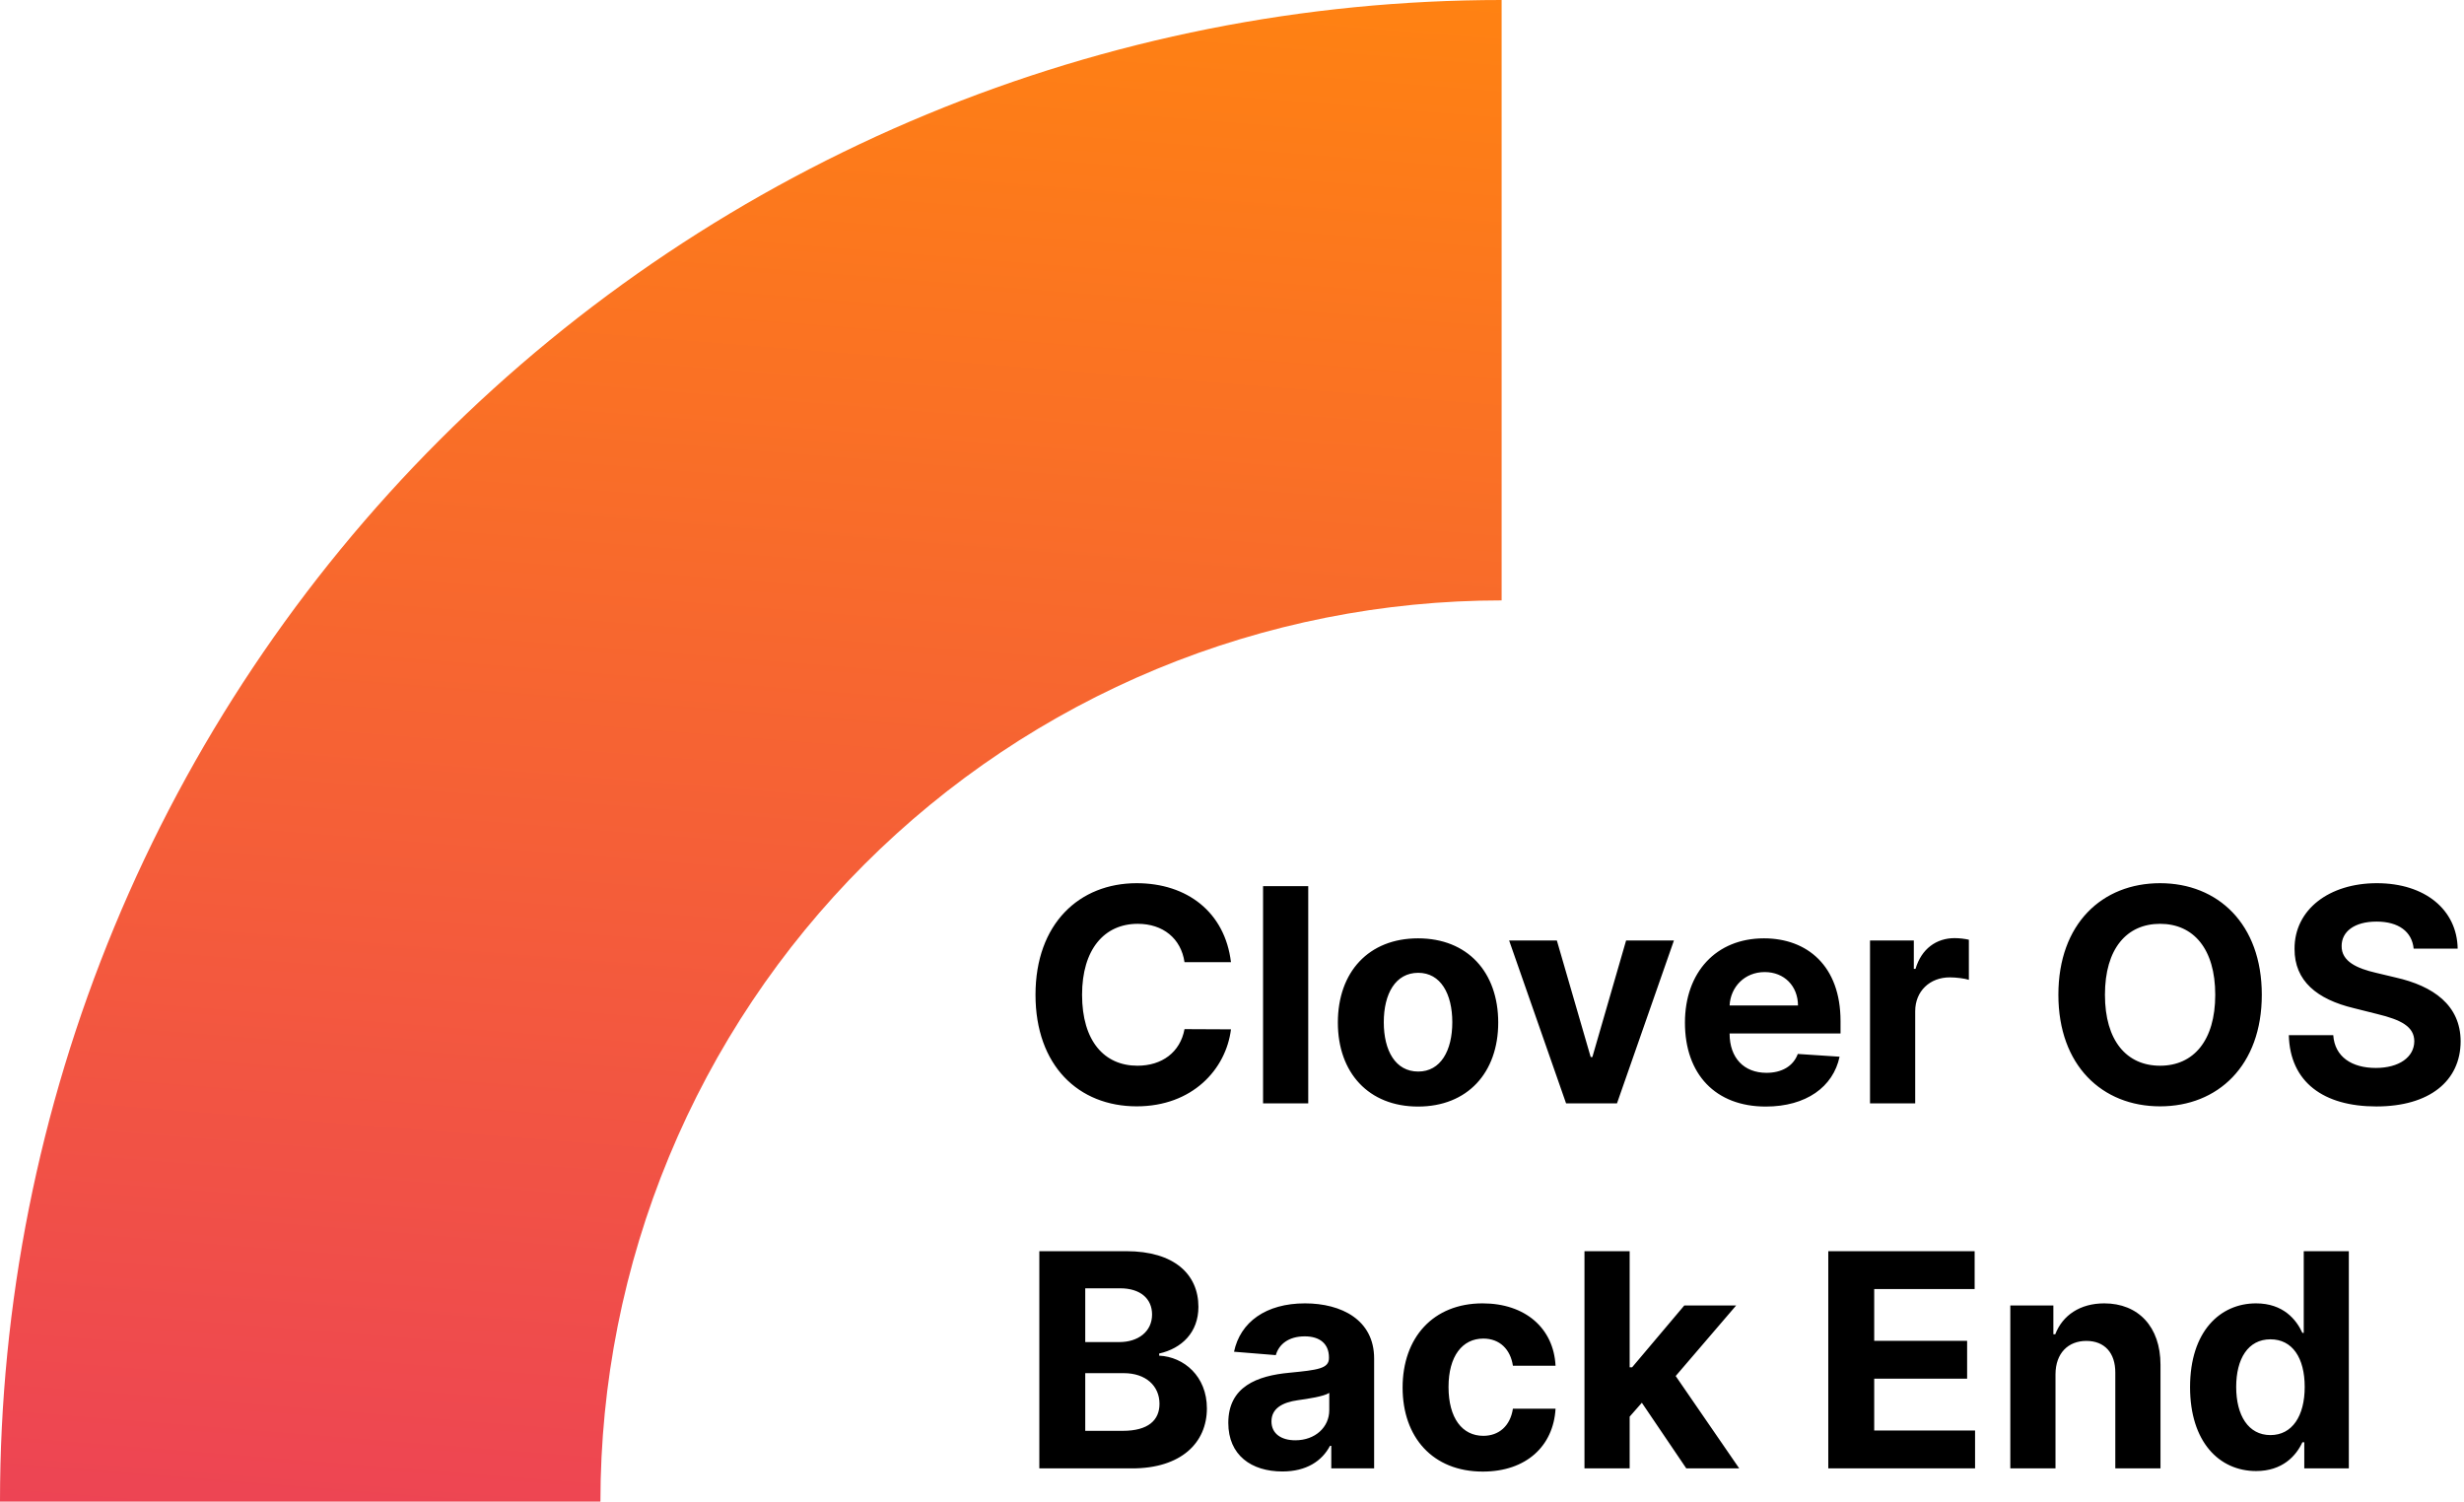 <svg width="297" height="181" viewBox="0 0 297 181" fill="none" xmlns="http://www.w3.org/2000/svg">
<path d="M7.34703e-06 181C8.38601e-06 157.231 4.682 133.694 13.778 111.734C22.874 89.774 36.206 69.821 53.014 53.014C69.821 36.206 89.774 22.874 111.734 13.778C133.694 4.682 157.231 -3.11696e-06 181 0L181 72.373C166.735 72.373 152.609 75.182 139.43 80.641C126.251 86.1 114.276 94.102 104.189 104.189C94.102 114.276 86.1 126.251 80.641 139.43C75.182 152.609 72.373 166.735 72.373 181L7.34703e-06 181Z" fill="url(#paint0_linear)"/>
<path d="M148.376 115.984C147.648 109.938 143.071 106.46 137.011 106.46C130.095 106.46 124.815 111.344 124.815 119.909C124.815 128.449 130.006 133.358 137.011 133.358C143.723 133.358 147.776 128.896 148.376 124.077L142.777 124.051C142.253 126.851 140.054 128.462 137.101 128.462C133.125 128.462 130.428 125.509 130.428 119.909C130.428 114.463 133.087 111.357 137.139 111.357C140.169 111.357 142.355 113.108 142.777 115.984H148.376ZM157.69 106.818H152.244V133H157.69V106.818ZM170.924 133.384C176.882 133.384 180.589 129.305 180.589 123.259C180.589 117.173 176.882 113.108 170.924 113.108C164.967 113.108 161.26 117.173 161.26 123.259C161.26 129.305 164.967 133.384 170.924 133.384ZM170.95 129.165C168.201 129.165 166.795 126.646 166.795 123.22C166.795 119.794 168.201 117.263 170.95 117.263C173.647 117.263 175.054 119.794 175.054 123.22C175.054 126.646 173.647 129.165 170.95 129.165ZM201.769 113.364H196.004L191.938 127.413H191.734L187.656 113.364H181.903L188.768 133H194.904L201.769 113.364ZM212.837 133.384C217.695 133.384 220.968 131.018 221.735 127.375L216.698 127.043C216.148 128.538 214.742 129.318 212.926 129.318C210.203 129.318 208.478 127.516 208.478 124.588V124.575H221.85V123.08C221.85 116.406 217.81 113.108 212.62 113.108C206.841 113.108 203.096 117.212 203.096 123.271C203.096 129.497 206.79 133.384 212.837 133.384ZM208.478 121.2C208.593 118.963 210.293 117.173 212.709 117.173C215.074 117.173 216.711 118.861 216.723 121.2H208.478ZM225.404 133H230.85V121.891C230.85 119.474 232.614 117.812 235.017 117.812C235.772 117.812 236.807 117.94 237.319 118.107V113.274C236.833 113.159 236.155 113.082 235.605 113.082C233.407 113.082 231.604 114.361 230.888 116.79H230.684V113.364H225.404V133ZM272.628 119.909C272.628 111.344 267.31 106.46 260.368 106.46C253.388 106.46 248.108 111.344 248.108 119.909C248.108 128.436 253.388 133.358 260.368 133.358C267.31 133.358 272.628 128.474 272.628 119.909ZM267.016 119.909C267.016 125.457 264.382 128.462 260.368 128.462C256.341 128.462 253.721 125.457 253.721 119.909C253.721 114.361 256.341 111.357 260.368 111.357C264.382 111.357 267.016 114.361 267.016 119.909ZM290.932 114.348H296.237C296.161 109.682 292.325 106.46 286.496 106.46C280.756 106.46 276.55 109.631 276.575 114.386C276.562 118.247 279.286 120.459 283.709 121.52L286.56 122.236C289.411 122.926 290.996 123.744 291.009 125.509C290.996 127.426 289.18 128.73 286.368 128.73C283.491 128.73 281.42 127.401 281.241 124.78H275.885C276.026 130.443 280.078 133.371 286.432 133.371C292.824 133.371 296.582 130.315 296.595 125.521C296.582 121.162 293.297 118.848 288.746 117.825L286.393 117.263C284.118 116.739 282.213 115.895 282.251 114.016C282.251 112.328 283.747 111.088 286.457 111.088C289.104 111.088 290.727 112.29 290.932 114.348ZM125.276 177H136.462C142.342 177 145.474 173.932 145.474 169.764C145.474 165.891 142.7 163.551 139.722 163.411V163.155C142.445 162.541 144.452 160.611 144.452 157.53C144.452 153.605 141.537 150.818 135.759 150.818H125.276V177ZM130.811 172.474V165.52H135.452C138.111 165.52 139.76 167.054 139.76 169.214C139.76 171.183 138.418 172.474 135.324 172.474H130.811ZM130.811 161.774V155.293H135.017C137.472 155.293 138.865 156.558 138.865 158.45C138.865 160.521 137.178 161.774 134.915 161.774H130.811ZM154.574 177.371C157.475 177.371 159.355 176.105 160.314 174.277H160.467V177H165.632V163.756C165.632 159.077 161.669 157.108 157.297 157.108C152.592 157.108 149.498 159.358 148.744 162.938L153.781 163.347C154.152 162.043 155.315 161.084 157.271 161.084C159.125 161.084 160.186 162.017 160.186 163.628V163.705C160.186 164.97 158.843 165.136 155.43 165.469C151.544 165.827 148.054 167.131 148.054 171.516C148.054 175.402 150.828 177.371 154.574 177.371ZM156.133 173.612C154.458 173.612 153.257 172.832 153.257 171.337C153.257 169.803 154.522 169.048 156.44 168.78C157.629 168.614 159.572 168.332 160.224 167.898V169.982C160.224 172.04 158.524 173.612 156.133 173.612ZM178.729 177.384C183.958 177.384 187.243 174.315 187.499 169.803H182.36C182.04 171.899 180.659 173.075 178.793 173.075C176.249 173.075 174.6 170.94 174.6 167.182C174.6 163.474 176.262 161.352 178.793 161.352C180.787 161.352 182.066 162.669 182.36 164.625H187.499C187.269 160.087 183.83 157.108 178.703 157.108C172.746 157.108 169.064 161.237 169.064 167.259C169.064 173.229 172.682 177.384 178.729 177.384ZM190.986 177H196.432V170.761L197.902 169.087L203.259 177H209.638L201.98 165.865L209.267 157.364H203.016L196.726 164.817H196.432V150.818H190.986V177ZM220.373 177H238.066V172.436H225.909V166.185H237.108V161.621H225.909V155.382H238.015V150.818H220.373V177ZM247.76 165.648C247.773 163.116 249.281 161.634 251.48 161.634C253.666 161.634 254.983 163.065 254.97 165.469V177H260.416V164.497C260.416 159.92 257.732 157.108 253.641 157.108C250.726 157.108 248.616 158.54 247.734 160.828H247.504V157.364H242.314V177H247.76V165.648ZM271.944 177.32C275.115 177.32 276.764 175.491 277.518 173.855H277.748V177H283.118V150.818H277.684V160.662H277.518C276.789 159.064 275.217 157.108 271.931 157.108C267.623 157.108 263.98 160.457 263.98 167.207C263.98 173.778 267.47 177.32 271.944 177.32ZM273.67 172.986C270.998 172.986 269.541 170.608 269.541 167.182C269.541 163.781 270.973 161.442 273.67 161.442C276.316 161.442 277.799 163.679 277.799 167.182C277.799 170.685 276.291 172.986 273.67 172.986Z" fill="black"/>
<defs>
<linearGradient id="paint0_linear" x1="181" y1="0" x2="165.58" y2="194.151" gradientUnits="userSpaceOnUse">
<stop stop-color="#FF8212"/>
<stop offset="1" stop-color="#ED4454"/>
</linearGradient>
</defs>
</svg>
